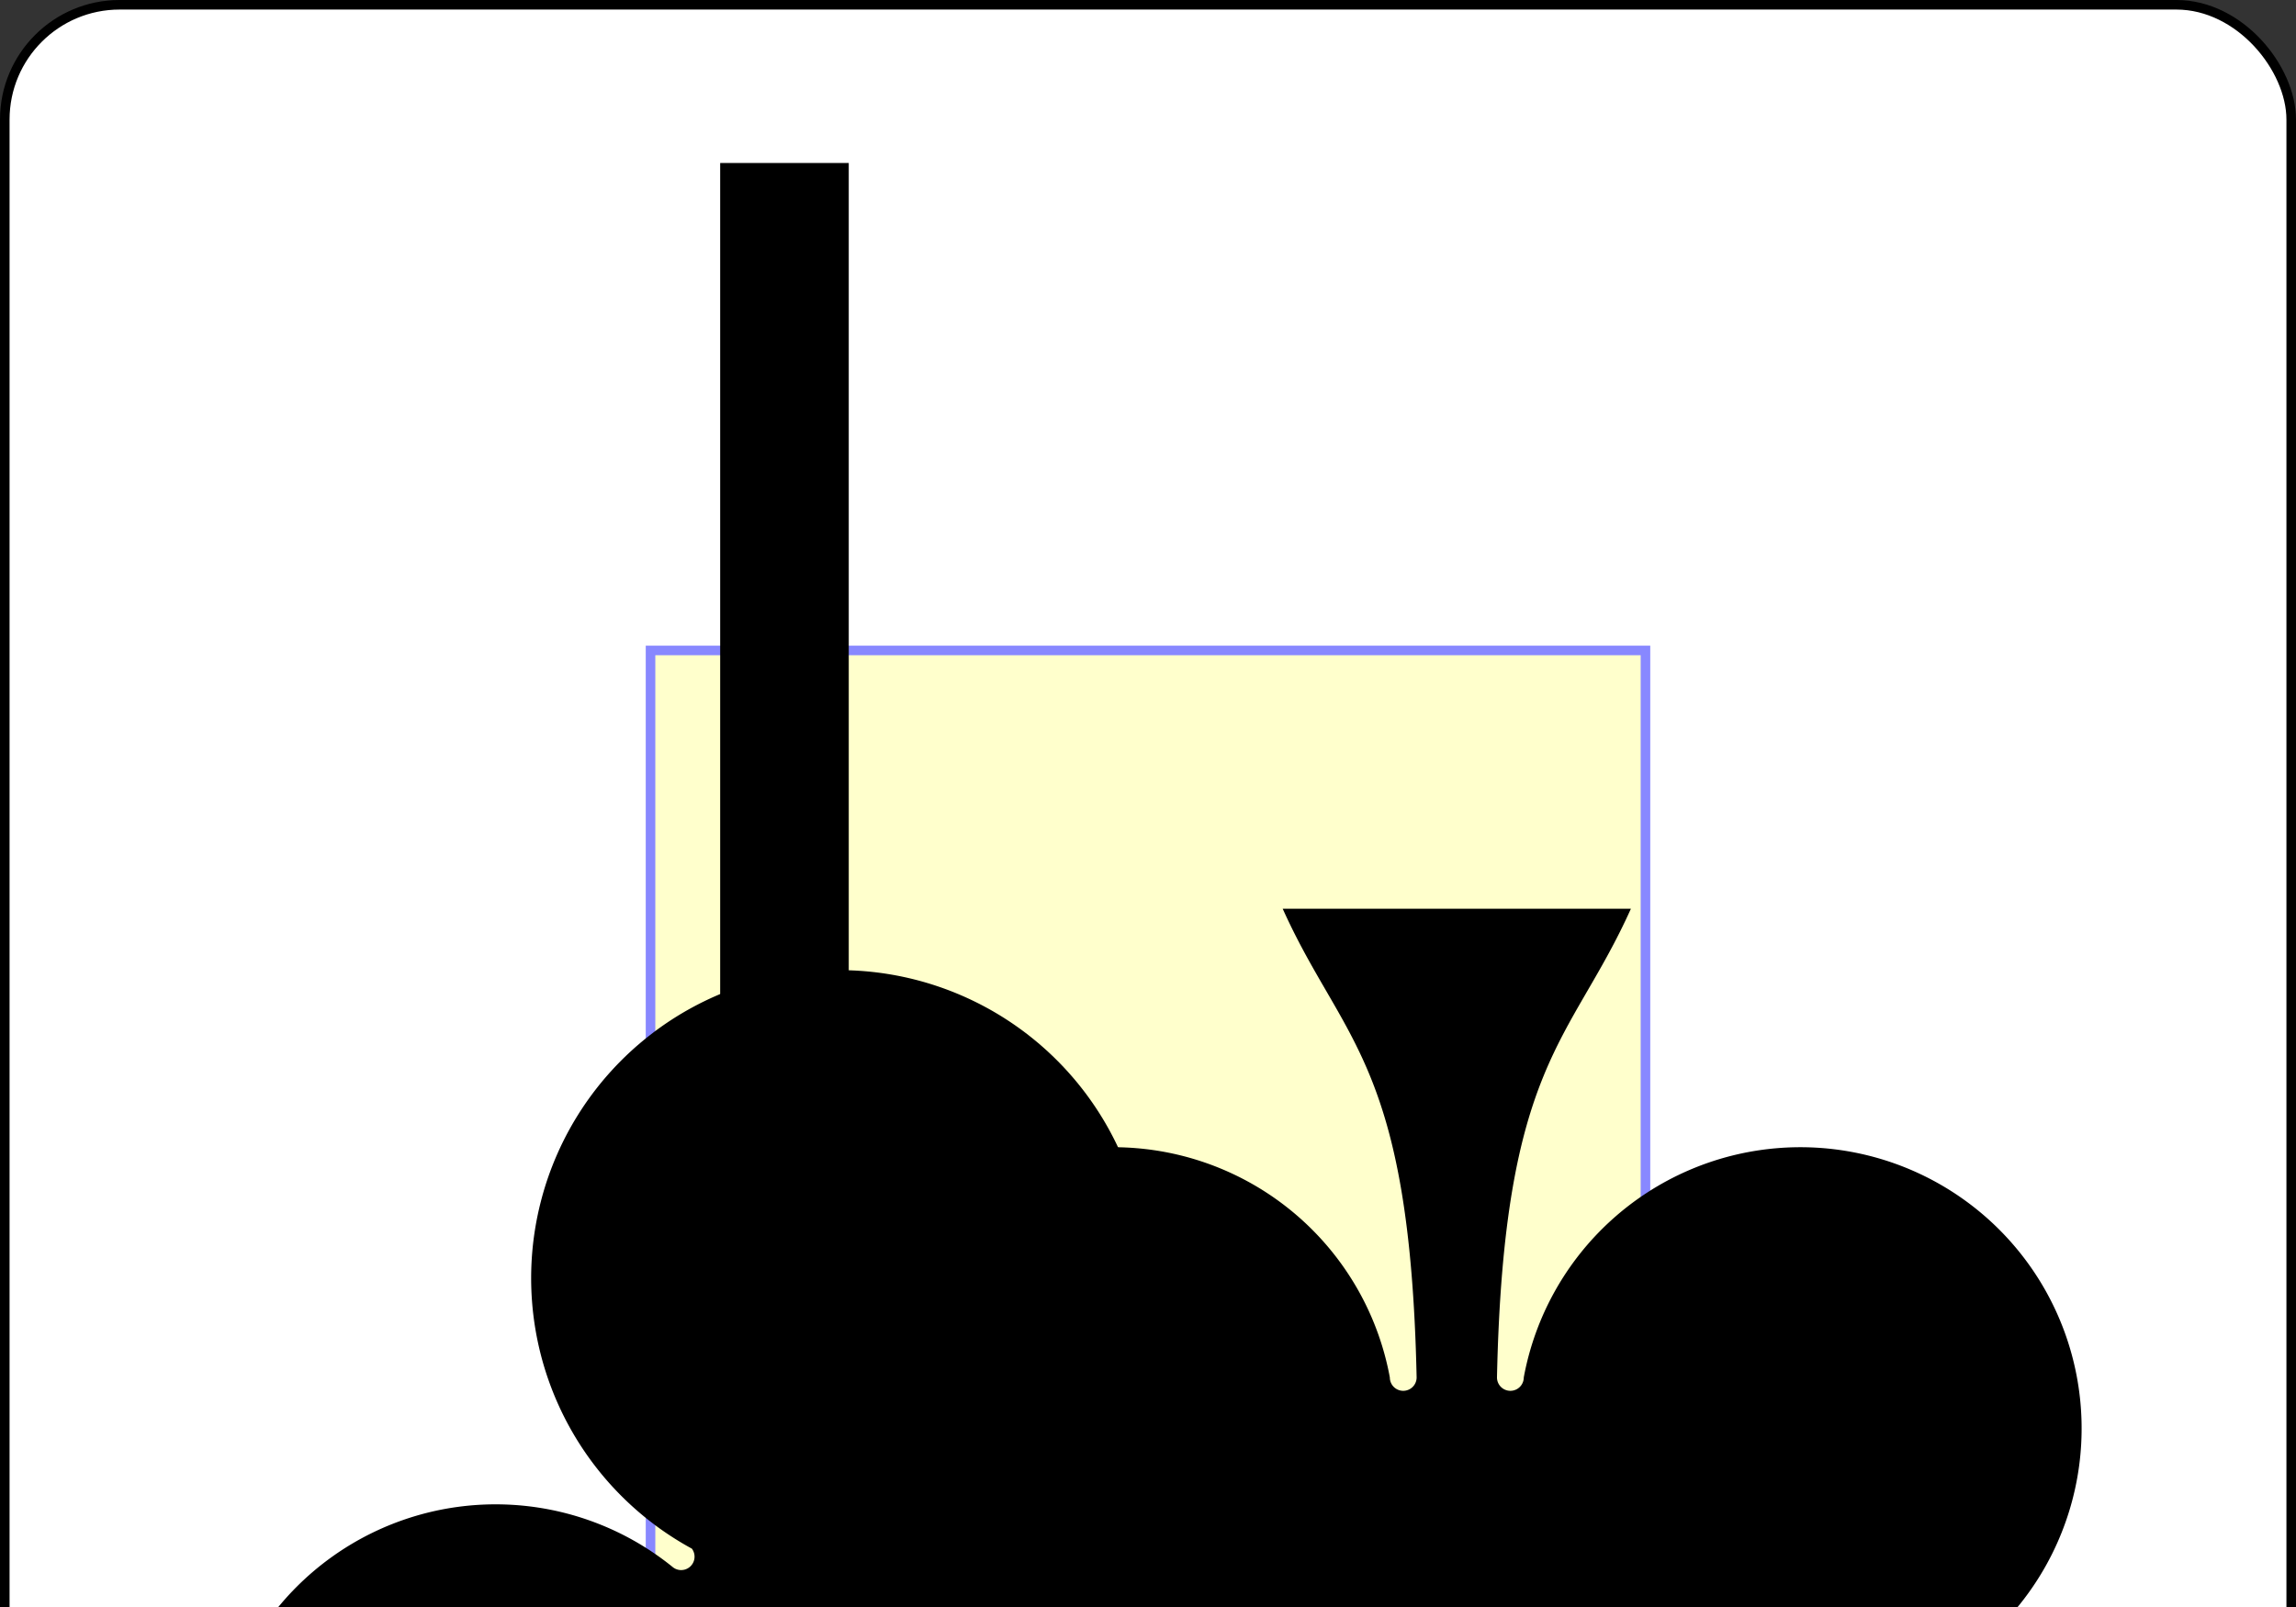 <?xml version="1.0" encoding="UTF-8" standalone="no"?>
<svg xmlns:xlink="http://www.w3.org/1999/xlink" xmlns="http://www.w3.org/2000/svg" class="card" face="1C" height="1.75in" preserveAspectRatio="none"
     viewBox="-120 -168 240 168" width="2.5in">
    <rect x="-120" y="-168" width="240" height="168" fill="#333333" stroke="none"/>
    <symbol id="SC1" viewBox="-600 -600 1200 1200" preserveAspectRatio="xMinYMid">
        <path d="M30 150C35 385 85 400 130 500L-130 500C-85 400 -35 385 -30 150A10 10 0 0 0 -50 150A210 210 0 1 1 -124 -51A10 10 0 0 0 -110 -65A230 230 0 1 1 110 -65A10 10 0 0 0 124 -51A210 210 0 1 1 50 150A10 10 0 0 0 30 150Z"
              fill="black"></path>
    </symbol>
    <symbol id="VC1" viewBox="-500 -500 1000 1000" preserveAspectRatio="xMinYMid">
        <path d="M0 430L0 -430" stroke="black" stroke-width="80" stroke-linecap="square" stroke-miterlimit="1.5" fill="none"></path>
    </symbol>
    <defs>
        <rect id="XC1" width="104" height="200" x="-52" y="-100"></rect>
    </defs>
    <rect width="239" height="335" x="-119.5" y="-167.5" rx="12" ry="12" fill="white" stroke="black"></rect>
    <use xlink:href="#XC1" stroke="#88f" fill="#FFC"></use>
    <use xlink:href="#VC1" height="70" x="-122" y="-156"></use>
    <use xlink:href="#SC1" height="58.558" x="-116.279" y="-81"></use>
    <use xlink:href="#SC1" height="40" x="-20" y="-20"></use>
    <g transform="rotate(180)">
        <use xlink:href="#VC1" height="70" x="-122" y="-156"></use>
        <use xlink:href="#SC1" height="58.558" x="-116.279" y="-81"></use>
    </g>
</svg>